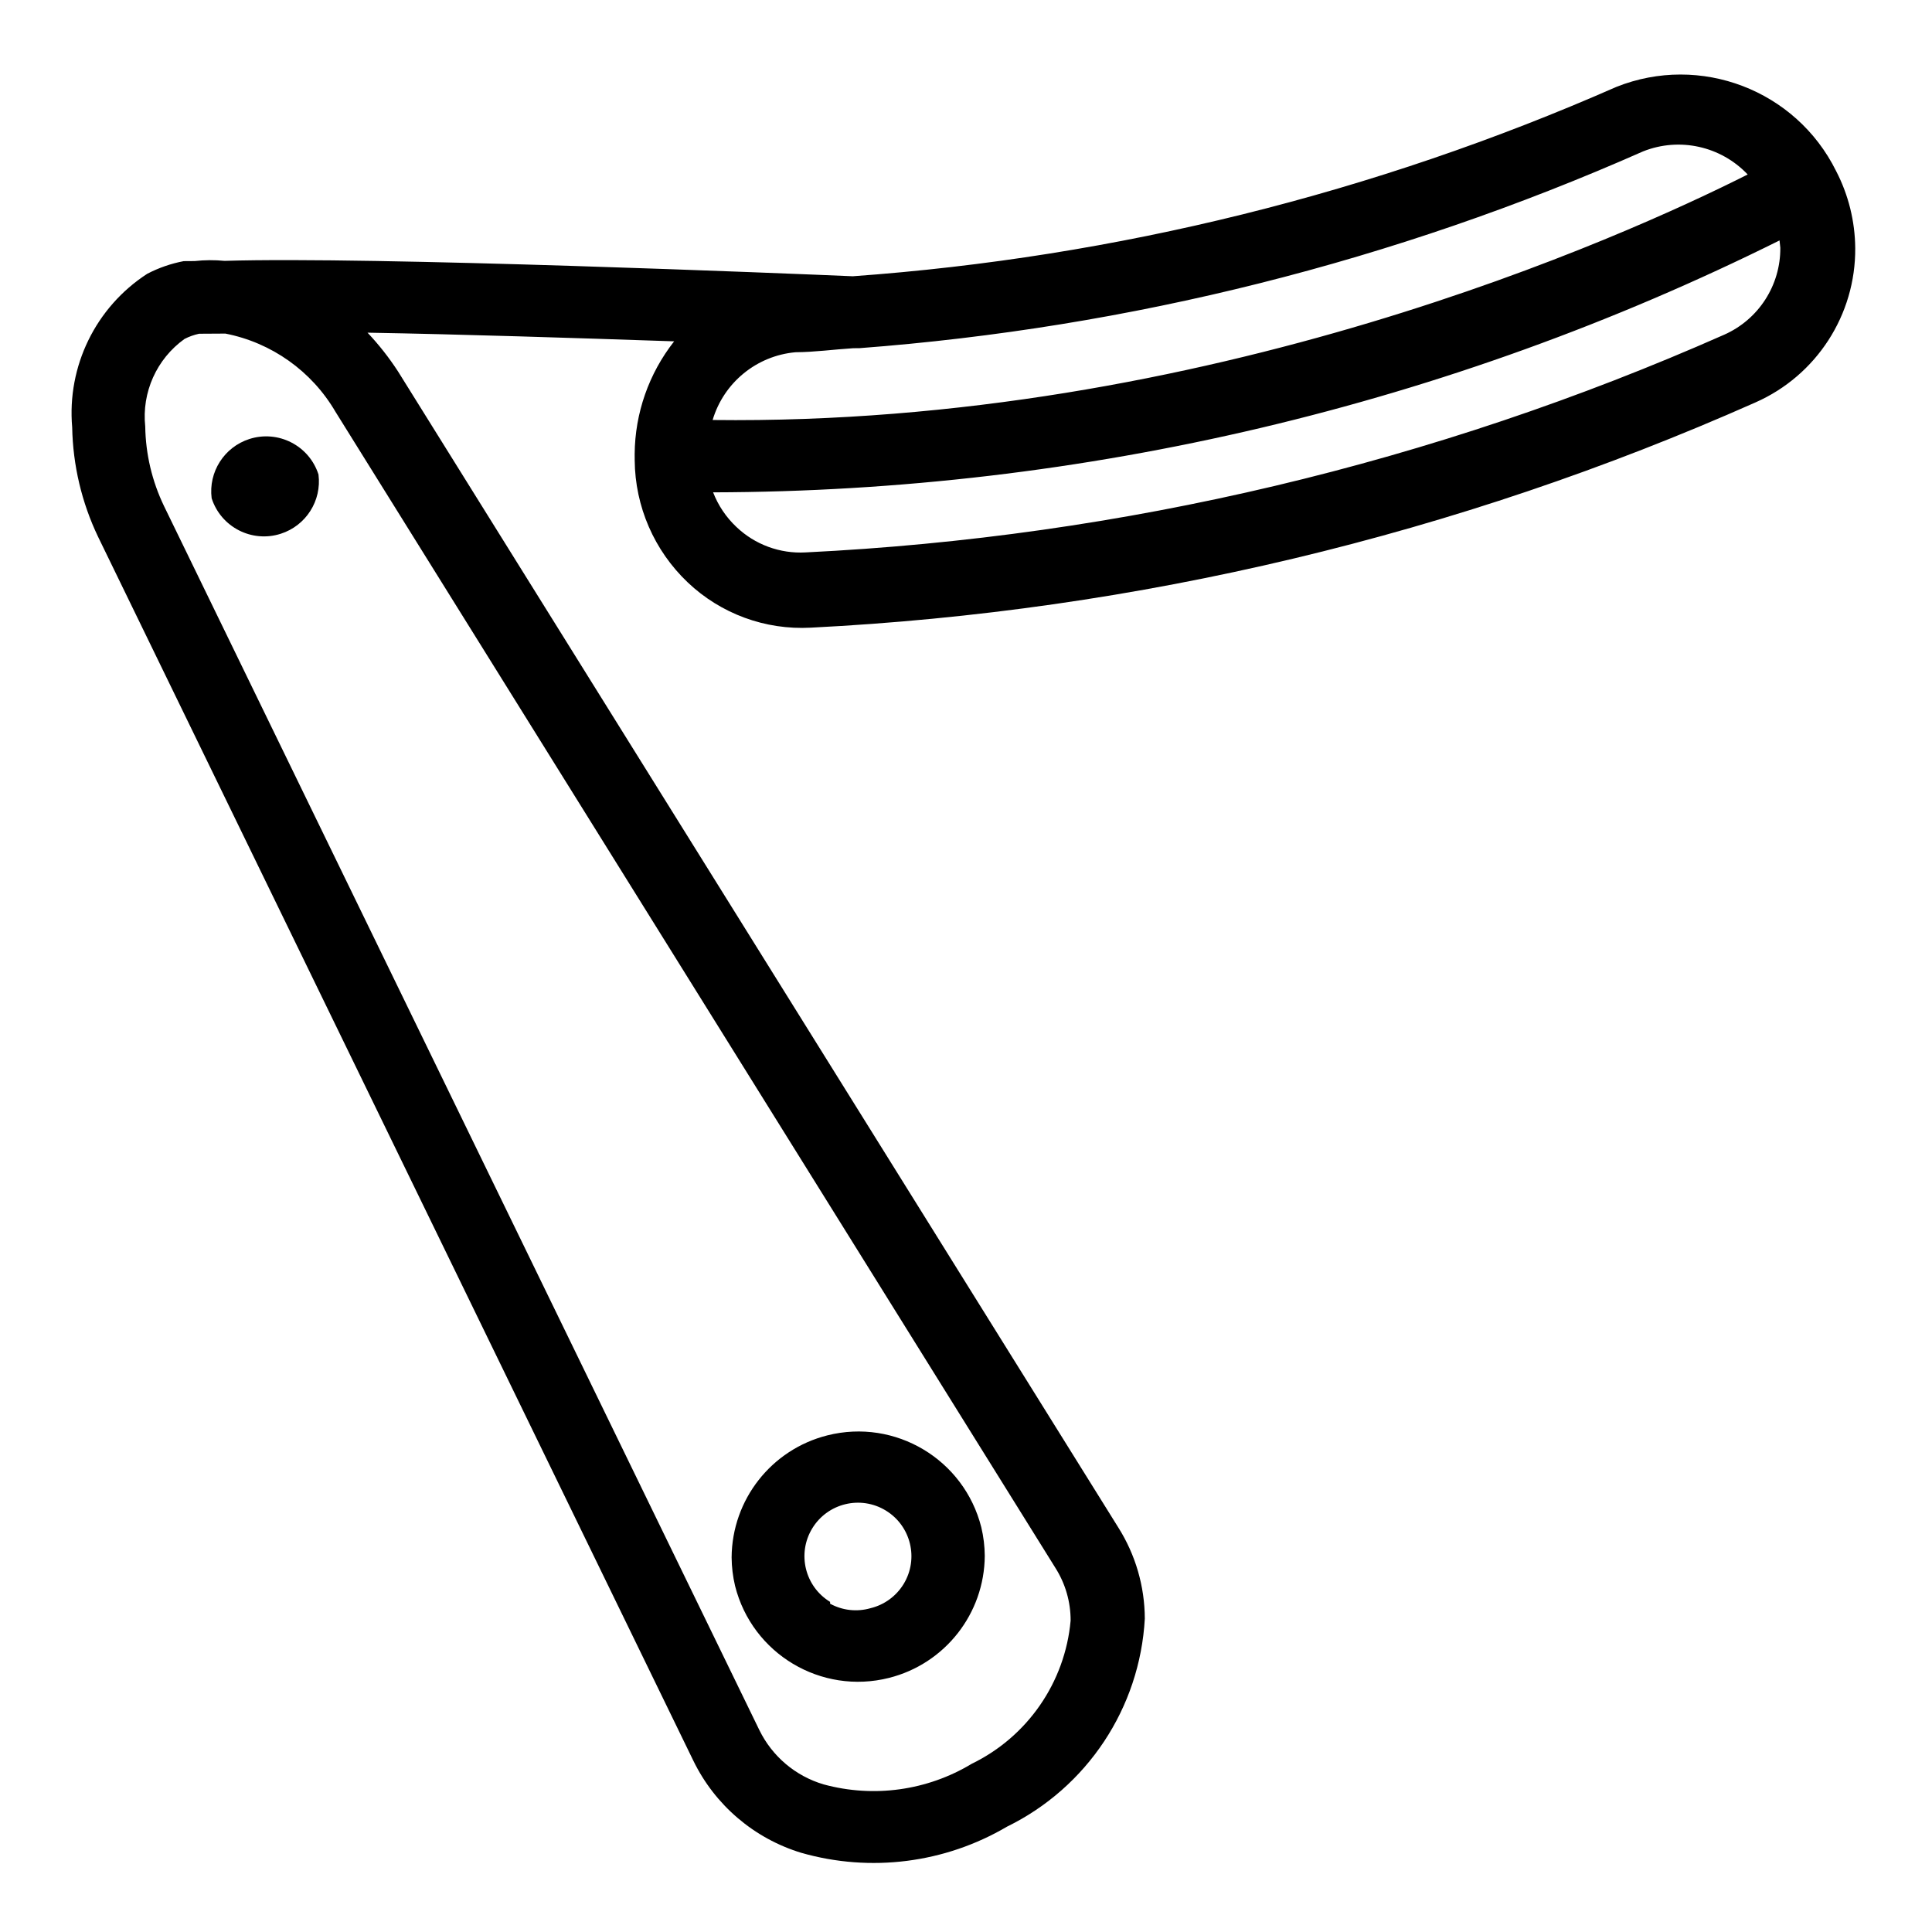 <?xml version="1.0" encoding="iso-8859-1"?>
<!-- Generator: Adobe Illustrator 20.1.0, SVG Export Plug-In . SVG Version: 6.00 Build 0)  -->
<svg version="1.1" id="Capa_1" xmlns="http://www.w3.org/2000/svg" xmlns:xlink="http://www.w3.org/1999/xlink" x="0px" y="0px"
	 width="98px" height="98px" viewBox="0 0 98 98" style="enable-background:new 0 0 98 98;" xml:space="preserve">
<g>
	<path d="M58.07,82.106c-0.005-1.637-0.471-3.24-1.345-4.625L20.194,18.848c-0.456-0.703-0.975-1.364-1.551-1.973
		c4.708,0.081,10.473,0.267,15.553,0.439c-1.284,1.632-1.988,3.645-2.003,5.721l0.002,0.315c0.019,2.343,0.99,4.578,2.69,6.192
		c1.676,1.592,3.934,2.422,6.242,2.296c16.537-0.832,32.779-4.704,47.913-11.423c3.101-1.366,5.093-4.446,5.066-7.835
		c-0.012-1.36-0.344-2.697-0.97-3.905l0,0l0,0c-2.037-4.109-6.888-5.965-11.147-4.267c-12.266,5.394-25.366,8.642-38.731,9.605
		c-3.022-0.129-24.397-1.013-31.865-0.781c-0.506-0.049-1.015-0.046-1.52,0.01c-0.167,0.001-0.315,0.002-0.445,0.003
		c-0.037-0.002-0.074-0.002-0.111,0.001c-0.644,0.123-1.267,0.339-1.849,0.642c-2.612,1.693-4.076,4.689-3.806,7.79
		c0.036,1.923,0.484,3.817,1.314,5.552L35.17,89.312c1.097,2.252,3.082,3.945,5.479,4.673c3.511,1.003,7.279,0.524,10.426-1.326
		C55.146,90.668,57.821,86.631,58.07,82.106z M90.306,12.566c0.015,1.906-1.102,3.639-2.845,4.411
		C72.738,23.49,56.941,27.234,40.862,28.021c-1.299,0.072-2.57-0.396-3.511-1.294c-0.519-0.489-0.921-1.088-1.179-1.753
		c18.774-0.043,37.285-4.416,54.094-12.778L90.306,12.566z M83.343,7.68c1.842-0.735,3.946-0.27,5.308,1.171
		c-6.226,3.135-27.424,12.758-52.503,12.453c0.566-1.898,2.231-3.26,4.204-3.437c0.982-0.006,1.945-0.142,2.927-0.204l0.13-0.001
		c0.062,0.003,0.124,0.002,0.185-0.001C57.316,16.623,70.759,13.247,83.343,7.68z M41.776,90.512
		c-1.426-0.422-2.609-1.423-3.261-2.76L8.319,25.669c-0.606-1.26-0.931-2.636-0.952-4.034c-0.184-1.731,0.577-3.428,1.992-4.442
		c0.234-0.12,0.483-0.209,0.74-0.264c0.334-0.002,0.778-0.005,1.334-0.008c2.345,0.459,4.38,1.905,5.585,3.968l36.512,58.634
		c0.51,0.801,0.78,1.732,0.777,2.683c-0.283,3.131-2.186,5.886-5.014,7.26C47.037,90.827,44.32,91.206,41.776,90.512z"/>
	<path d="M49.952,78.919c-0.004-0.488-0.063-0.974-0.176-1.448c-0.868-3.443-4.363-5.531-7.807-4.663
		C39.128,73.524,37.13,76.07,37.111,79c0.004,0.488,0.063,0.974,0.176,1.448c0.868,3.443,4.363,5.531,7.807,4.663
		C47.935,84.395,49.933,81.849,49.952,78.919z M42.106,81.254c-1.279-0.78-1.684-2.45-0.904-3.729
		c0.78-1.279,2.45-1.684,3.729-0.904c1.279,0.78,1.684,2.45,0.904,3.729c-0.376,0.616-0.981,1.057-1.683,1.226
		c-0.685,0.197-1.421,0.115-2.046-0.229L42.106,81.254z"/>
	<path d="M16.155,24.069c-0.471-1.466-2.042-2.271-3.507-1.8c-1.277,0.411-2.081,1.674-1.912,3.005
		c0.471,1.466,2.042,2.271,3.507,1.8C15.521,26.663,16.324,25.4,16.155,24.069z"/>
</g>
</svg>
